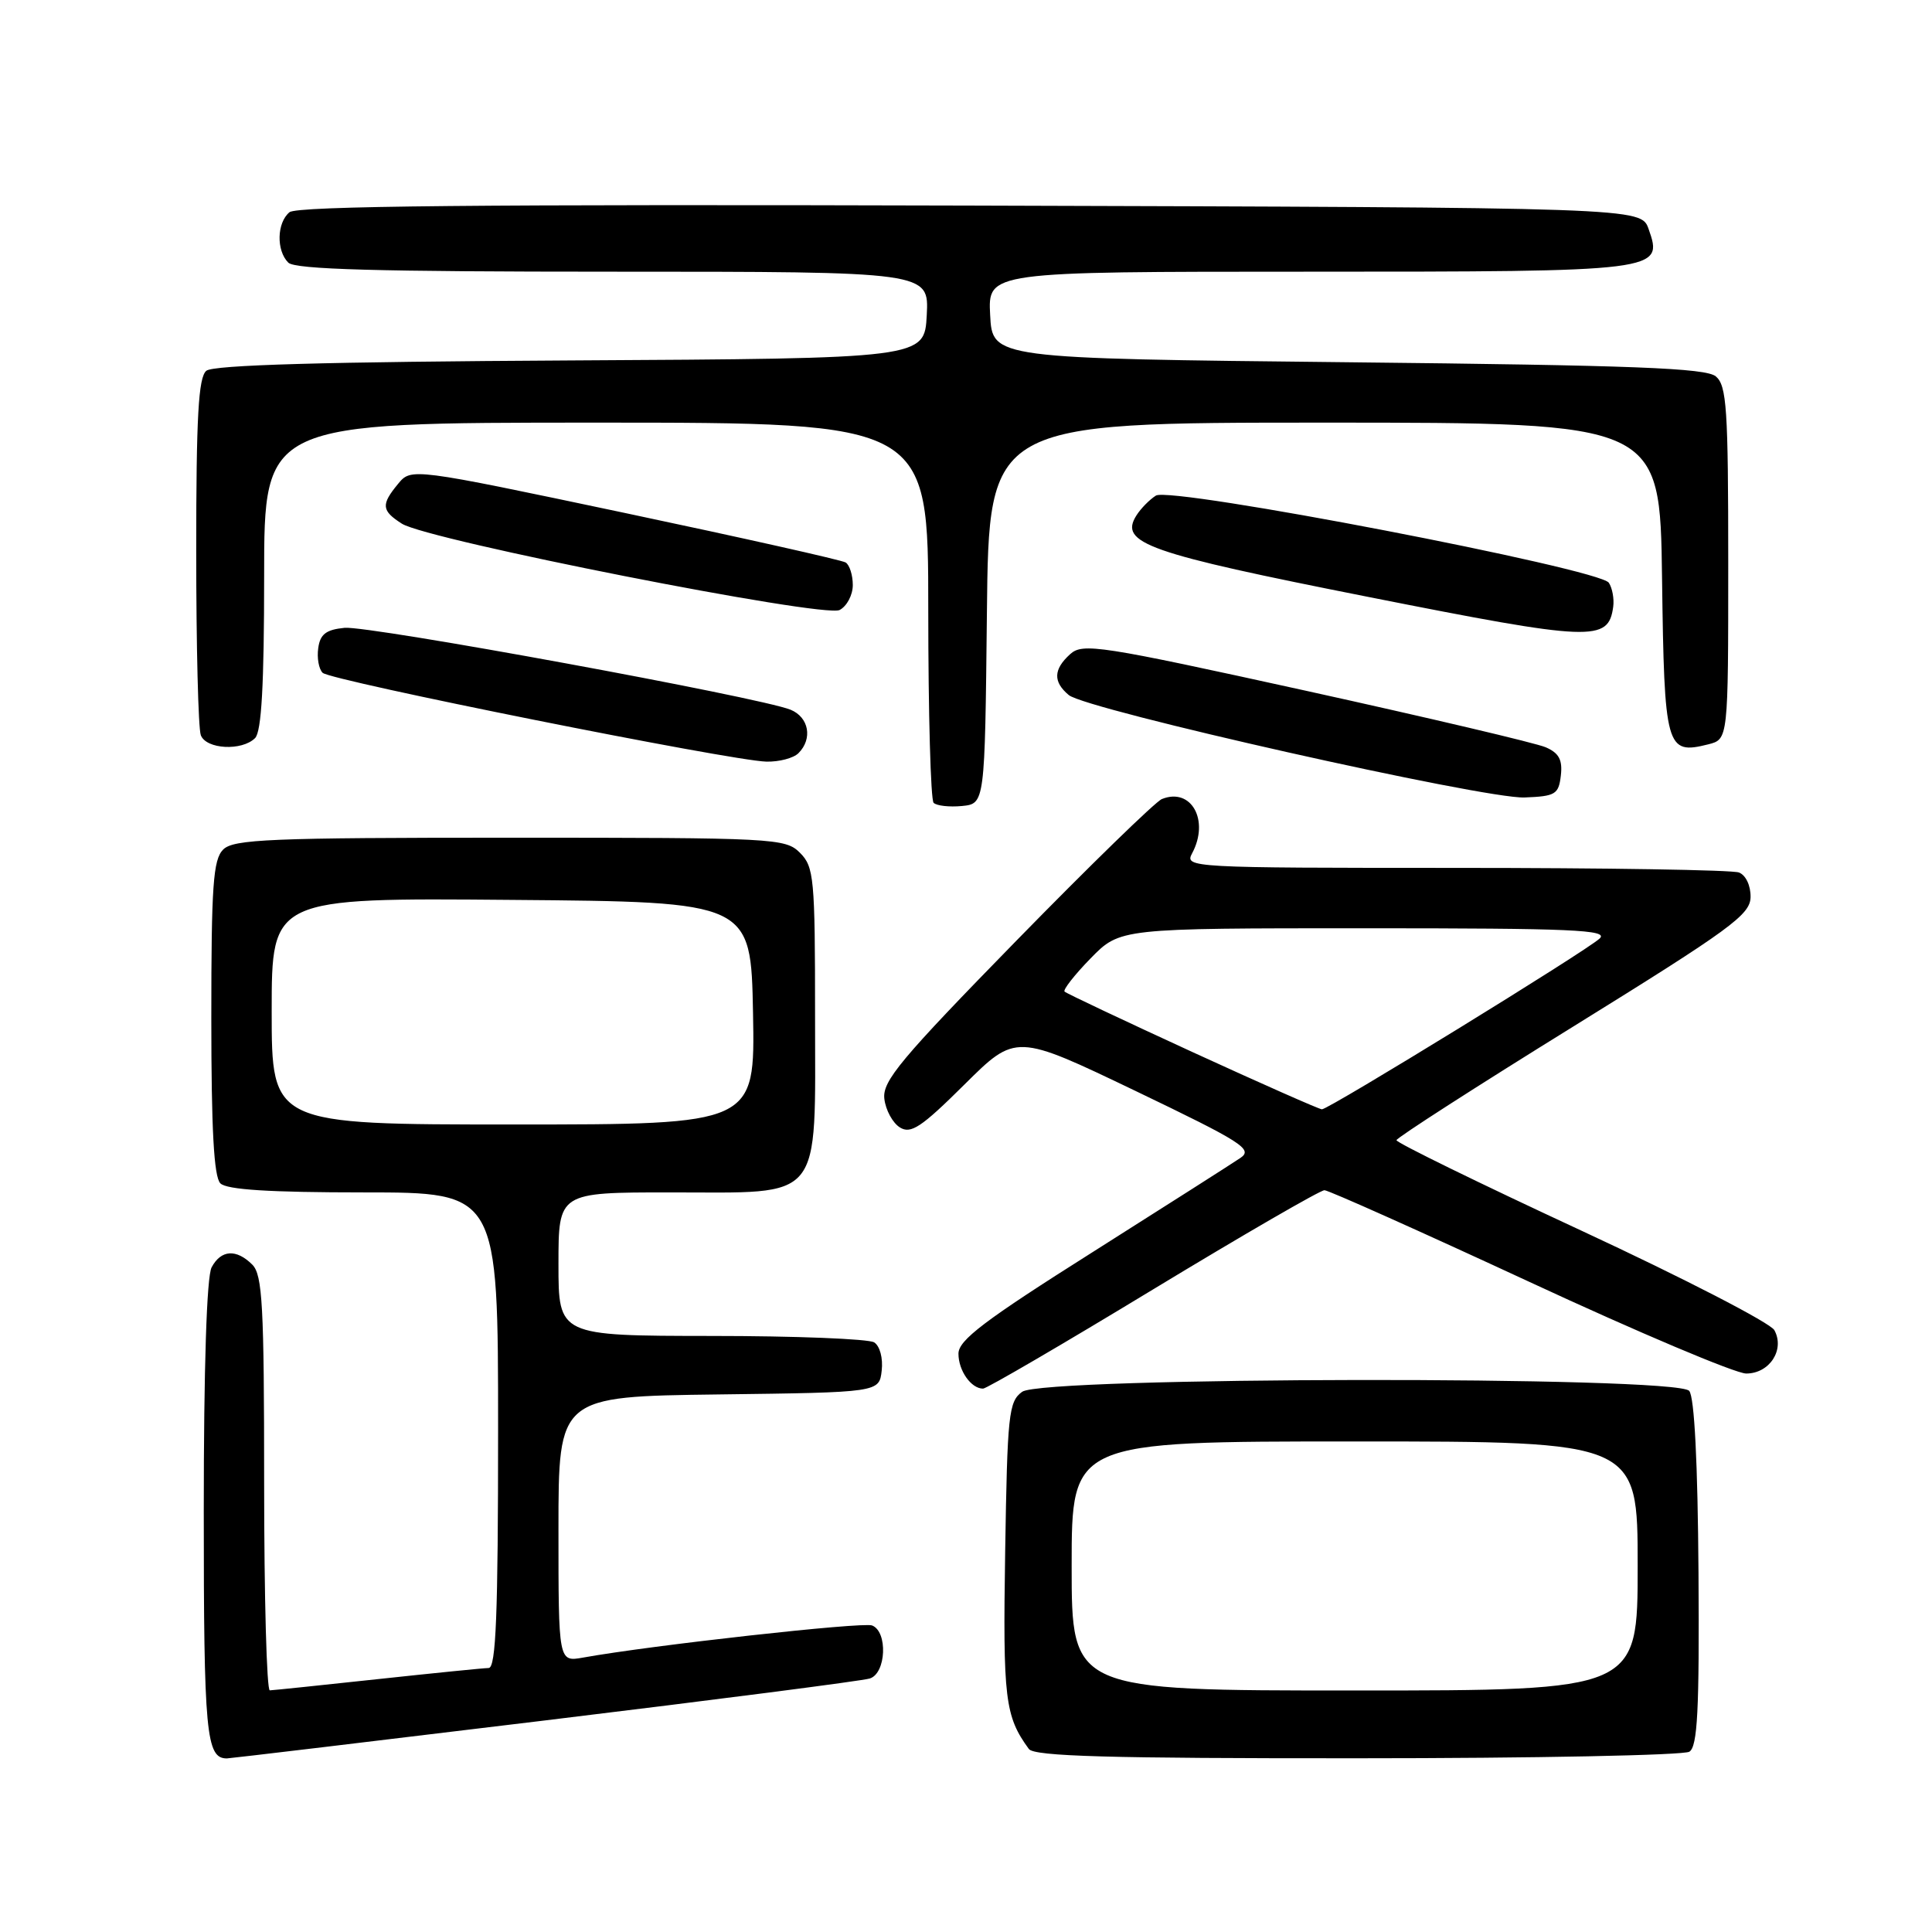<?xml version="1.0" encoding="UTF-8" standalone="no"?>
<!DOCTYPE svg PUBLIC "-//W3C//DTD SVG 1.1//EN" "http://www.w3.org/Graphics/SVG/1.1/DTD/svg11.dtd" >
<svg xmlns="http://www.w3.org/2000/svg" xmlns:xlink="http://www.w3.org/1999/xlink" version="1.1" viewBox="0 0 256 256">
 <g >
 <path fill="currentColor"
d=" M 72.11 227.98 C 94.87 225.22 114.29 222.72 115.25 222.41 C 117.43 221.73 117.66 216.19 115.55 215.38 C 114.29 214.90 86.35 218.00 77.25 219.64 C 74.00 220.22 74.00 220.22 74.00 202.63 C 74.00 185.04 74.00 185.04 95.25 184.77 C 116.50 184.50 116.50 184.50 116.83 181.61 C 117.02 179.97 116.59 178.35 115.83 177.87 C 115.10 177.41 105.39 177.02 94.25 177.02 C 74.00 177.00 74.00 177.00 74.00 167.50 C 74.00 158.00 74.00 158.00 88.81 158.00 C 109.28 158.00 108.00 159.57 108.00 134.46 C 108.00 116.33 107.86 114.86 106.00 113.00 C 104.07 111.07 102.67 111.00 67.57 111.00 C 35.79 111.00 30.94 111.20 29.57 112.57 C 28.24 113.90 28.00 117.36 28.00 134.87 C 28.00 149.66 28.34 155.94 29.20 156.80 C 30.04 157.64 35.69 158.00 48.20 158.00 C 66.00 158.00 66.00 158.00 66.00 189.50 C 66.00 214.02 65.72 221.00 64.75 221.02 C 64.06 221.03 57.42 221.70 50.00 222.50 C 42.58 223.30 36.16 223.97 35.75 223.98 C 35.34 223.99 35.00 211.66 35.00 196.57 C 35.00 172.97 34.78 168.92 33.43 167.57 C 31.31 165.46 29.29 165.59 28.04 167.93 C 27.39 169.15 27.00 181.21 27.00 200.23 C 27.00 229.73 27.31 233.00 30.06 233.00 C 30.42 233.00 49.35 230.74 72.11 227.98 Z  M 223.85 232.11 C 224.93 231.43 225.18 226.66 225.06 208.42 C 224.96 193.83 224.52 185.12 223.83 184.30 C 222.17 182.30 138.19 182.41 135.44 184.42 C 133.65 185.72 133.48 187.39 133.19 205.62 C 132.88 225.12 133.16 227.41 136.33 231.75 C 137.04 232.72 146.91 233.00 179.87 232.98 C 203.32 232.98 223.11 232.58 223.85 232.11 Z  M 152.81 170.84 C 164.74 163.61 174.95 157.70 175.50 157.71 C 176.05 157.72 188.27 163.19 202.66 169.86 C 217.05 176.54 229.97 182.00 231.38 182.00 C 234.48 182.00 236.53 178.84 235.11 176.25 C 234.58 175.29 223.09 169.36 209.57 163.08 C 196.06 156.81 185.02 151.41 185.04 151.08 C 185.07 150.76 195.62 143.97 208.50 136.00 C 229.37 123.07 231.92 121.21 231.96 118.86 C 231.98 117.34 231.33 115.96 230.42 115.61 C 229.55 115.27 212.66 115.00 192.88 115.00 C 157.65 115.00 156.95 114.96 157.96 113.07 C 160.30 108.70 157.85 104.30 153.95 105.88 C 153.11 106.22 144.41 114.68 134.63 124.69 C 119.34 140.34 116.90 143.25 117.18 145.59 C 117.35 147.08 118.28 148.79 119.24 149.39 C 120.69 150.30 122.08 149.38 127.79 143.71 C 134.60 136.95 134.60 136.95 150.43 144.54 C 164.57 151.33 166.06 152.27 164.38 153.42 C 163.34 154.13 154.51 159.75 144.75 165.93 C 130.42 174.98 127.00 177.58 127.00 179.37 C 127.00 181.62 128.68 184.00 130.26 184.00 C 130.73 184.00 140.88 178.08 152.81 170.84 Z  M 130.77 81.25 C 131.03 56.00 131.03 56.00 175.50 56.00 C 219.96 56.00 219.96 56.00 220.23 76.64 C 220.53 99.20 220.76 100.03 226.35 98.63 C 229.00 97.96 229.00 97.96 229.00 74.60 C 229.00 54.10 228.80 51.08 227.35 49.87 C 226.02 48.77 216.49 48.40 178.60 48.00 C 131.50 47.50 131.50 47.50 131.20 41.75 C 130.90 36.00 130.90 36.00 173.26 36.00 C 220.09 36.00 220.43 35.96 218.45 30.35 C 217.45 27.50 217.45 27.50 128.58 27.24 C 63.76 27.06 39.35 27.29 38.36 28.12 C 36.68 29.51 36.59 33.19 38.20 34.80 C 39.10 35.70 50.03 36.00 81.25 36.00 C 123.10 36.00 123.10 36.00 122.80 41.75 C 122.50 47.50 122.50 47.50 75.59 47.76 C 42.98 47.94 28.27 48.36 27.34 49.13 C 26.29 50.00 26.00 55.20 26.00 73.04 C 26.00 85.58 26.27 96.55 26.61 97.42 C 27.32 99.29 32.06 99.54 33.80 97.80 C 34.65 96.95 35.00 90.76 35.00 76.30 C 35.00 56.00 35.00 56.00 79.00 56.00 C 123.00 56.00 123.00 56.00 123.00 80.83 C 123.00 94.49 123.32 105.99 123.71 106.38 C 124.11 106.77 125.79 106.96 127.46 106.80 C 130.50 106.50 130.50 106.50 130.77 81.25 Z  M 206.82 102.76 C 207.06 100.68 206.57 99.78 204.82 99.02 C 203.54 98.46 189.25 95.10 173.05 91.53 C 145.67 85.51 143.47 85.17 141.80 86.68 C 139.57 88.70 139.52 90.35 141.62 92.10 C 143.95 94.04 196.62 105.87 202.00 105.67 C 206.11 105.51 206.53 105.26 206.82 102.76 Z  M 105.80 99.80 C 107.71 97.89 107.19 95.04 104.75 94.04 C 100.67 92.39 48.89 82.88 45.66 83.19 C 43.21 83.43 42.42 84.03 42.17 85.87 C 41.98 87.17 42.24 88.64 42.75 89.15 C 43.78 90.18 96.82 100.80 101.55 100.92 C 103.23 100.96 105.14 100.46 105.80 99.80 Z  M 213.76 80.39 C 213.90 79.35 213.64 77.92 213.18 77.22 C 211.97 75.36 155.14 64.42 153.16 65.67 C 152.32 66.20 151.16 67.38 150.58 68.30 C 148.26 71.98 151.94 73.28 181.28 79.09 C 211.08 85.00 213.12 85.08 213.76 80.39 Z  M 113.00 77.52 C 113.00 76.20 112.57 74.85 112.05 74.53 C 111.53 74.21 98.37 71.26 82.80 67.97 C 54.50 62.00 54.50 62.00 52.75 64.11 C 50.47 66.87 50.54 67.66 53.25 69.39 C 56.67 71.57 109.12 81.91 111.25 80.83 C 112.21 80.33 113.00 78.85 113.00 77.52 Z  M 36.00 133.99 C 36.00 118.97 36.00 118.97 67.75 119.24 C 99.50 119.50 99.50 119.50 99.78 134.25 C 100.05 149.00 100.05 149.00 68.03 149.00 C 36.00 149.00 36.00 149.00 36.00 133.99 Z  M 142.00 207.50 C 142.00 191.00 142.00 191.00 179.50 191.00 C 217.00 191.00 217.00 191.00 217.00 207.50 C 217.00 224.00 217.00 224.00 179.50 224.00 C 142.00 224.00 142.00 224.00 142.00 207.50 Z  M 158.00 139.40 C 148.93 135.23 141.30 131.63 141.06 131.39 C 140.83 131.16 142.38 129.17 144.52 126.98 C 148.41 123.00 148.41 123.00 180.92 123.00 C 208.37 123.00 213.20 123.21 211.96 124.36 C 210.14 126.05 176.06 147.00 175.16 146.99 C 174.80 146.98 167.07 143.56 158.00 139.40 Z "/>
</g>
</svg>